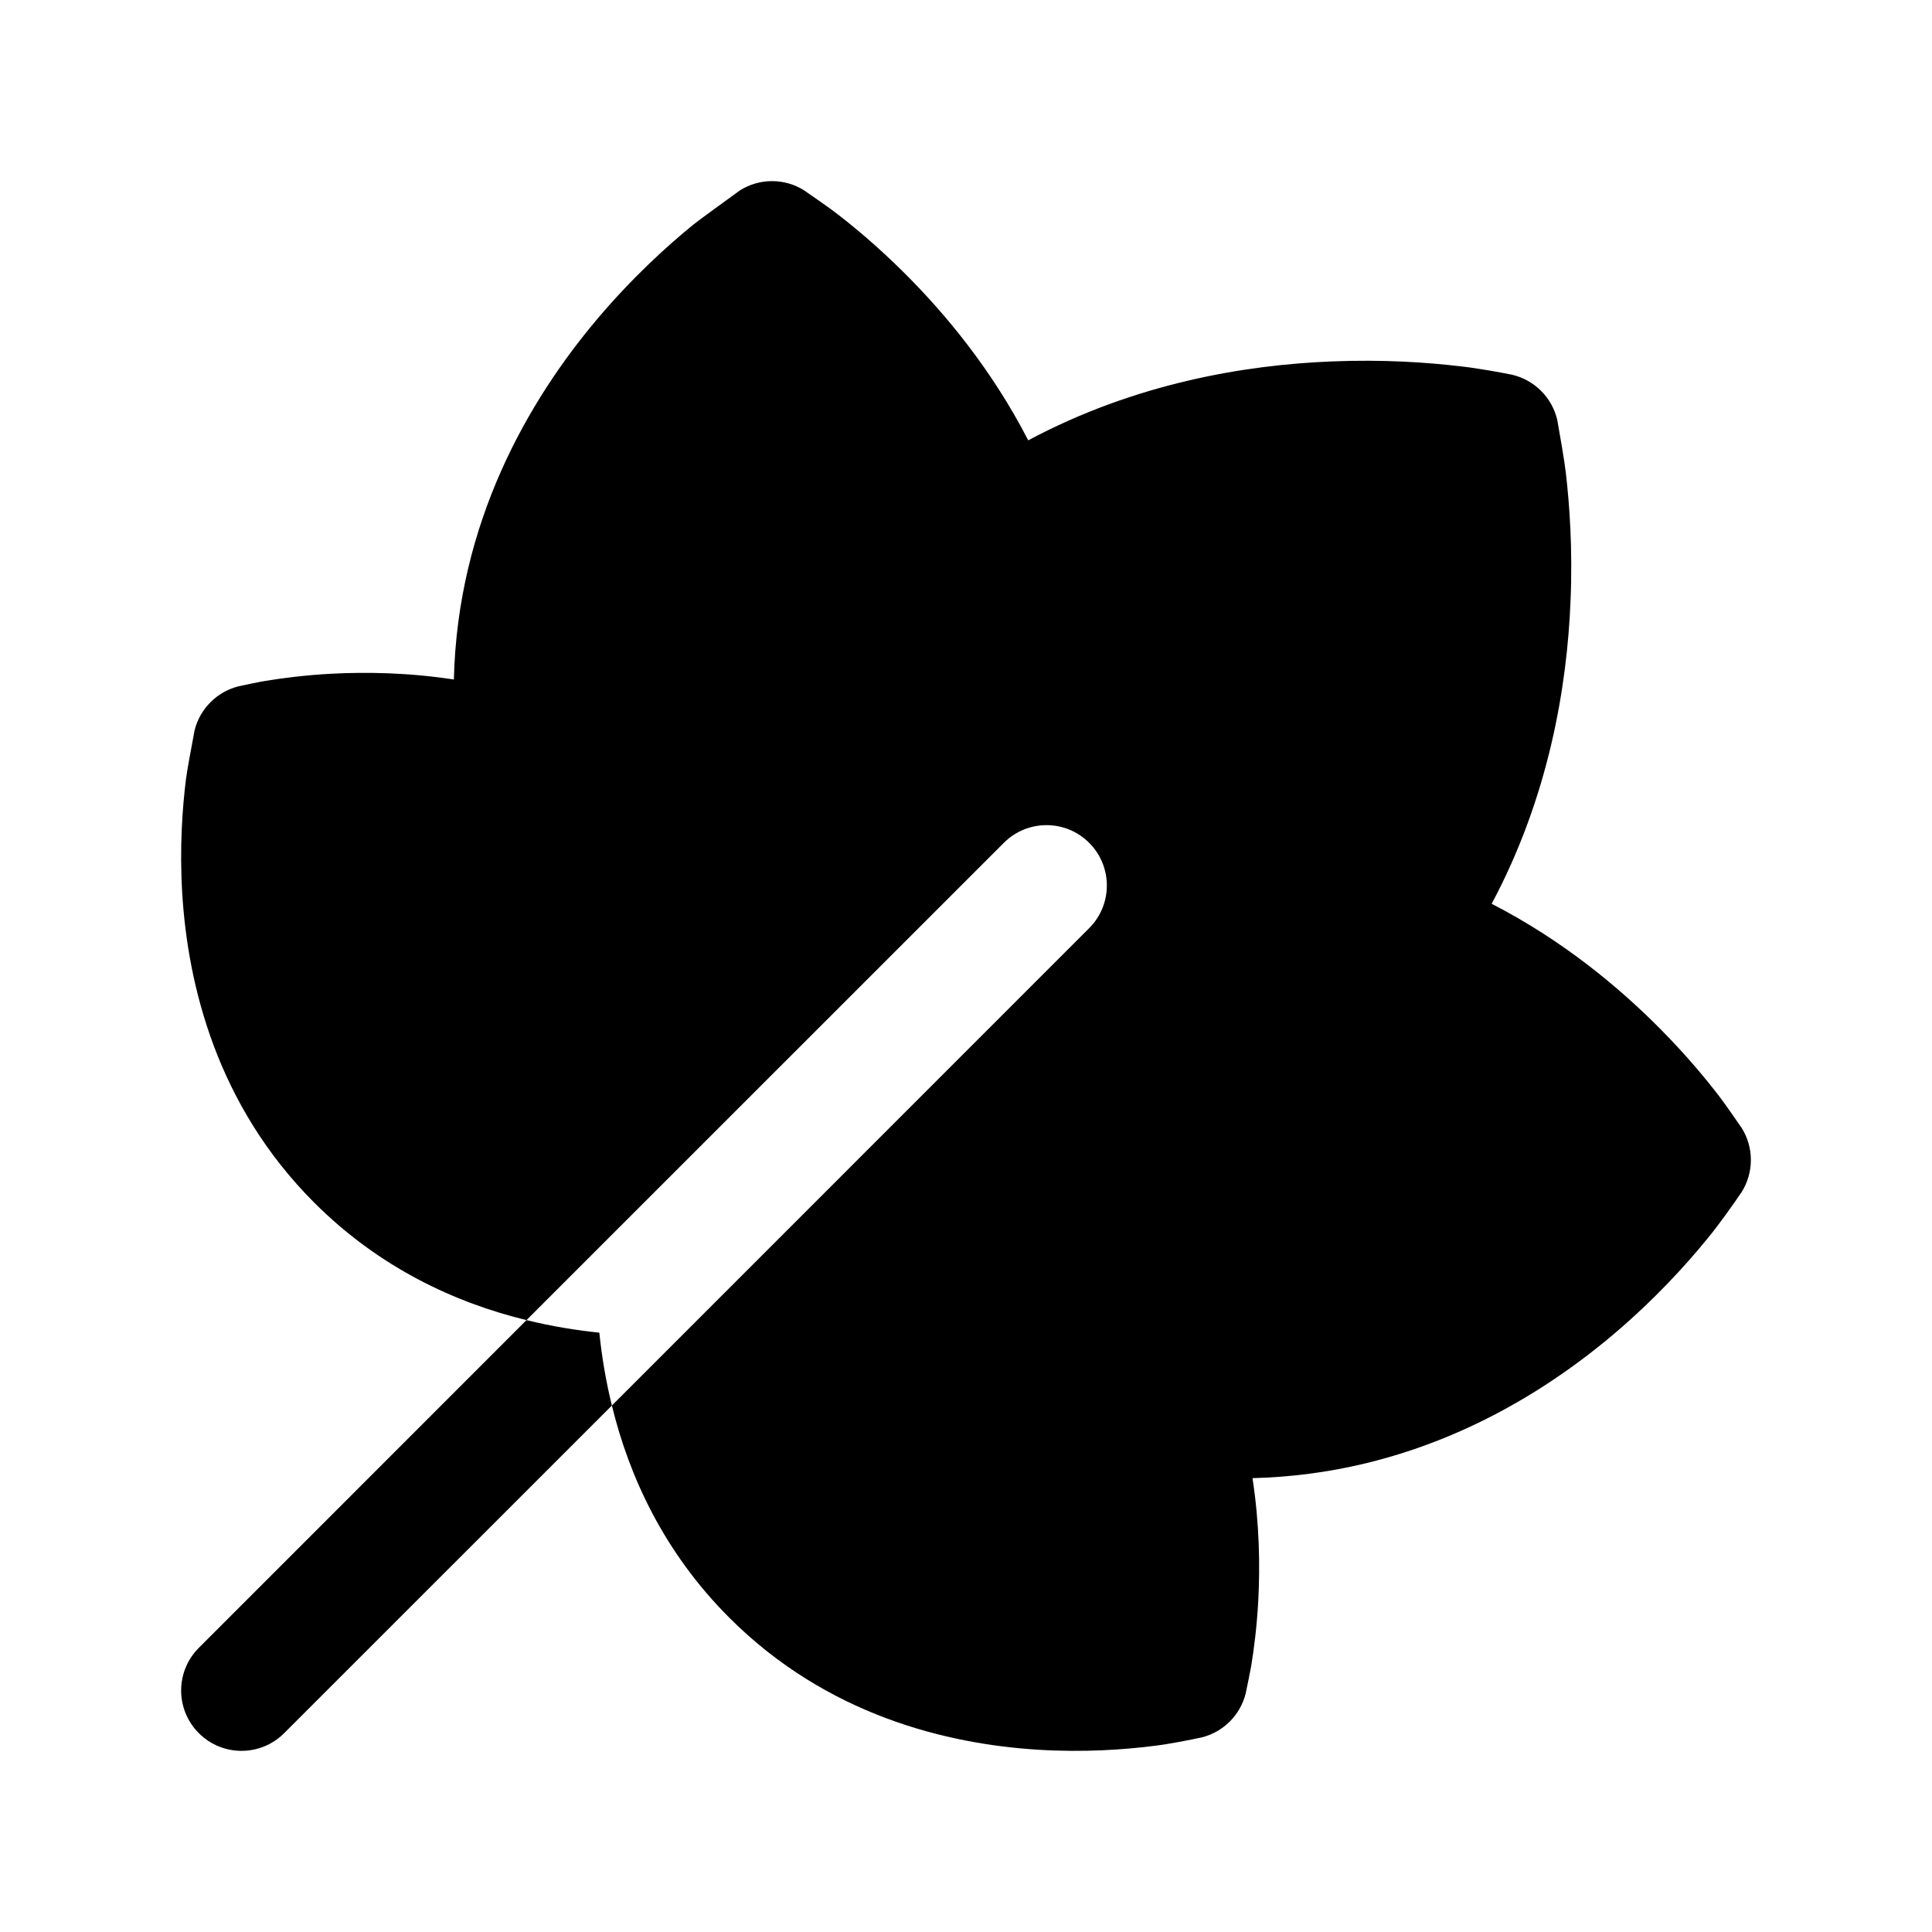 <svg width="24" height="24" viewBox="0 0 24 24" xmlns="http://www.w3.org/2000/svg">
    <path fill-rule="evenodd" clip-rule="evenodd" d="M9.988 2.364C9.745 2.212 9.436 2.212 9.193 2.364C9.022 2.488 8.667 2.746 8.617 2.787C8.288 3.054 7.852 3.45 7.414 3.969C6.566 4.976 5.685 6.486 5.638 8.441C5.07 8.354 4.546 8.347 4.122 8.369C3.783 8.387 3.501 8.425 3.3 8.458C3.216 8.471 3.039 8.509 2.961 8.526C2.695 8.594 2.486 8.802 2.418 9.069C2.387 9.23 2.323 9.576 2.311 9.673C2.266 10.03 2.229 10.528 2.264 11.101C2.334 12.239 2.694 13.73 3.904 14.94C4.719 15.755 5.662 16.185 6.54 16.399L12.47 10.47C12.763 10.177 13.237 10.177 13.53 10.47C13.823 10.763 13.823 11.237 13.53 11.53L7.601 17.46C7.815 18.338 8.245 19.281 9.06 20.096C10.27 21.306 11.761 21.666 12.899 21.736C13.472 21.771 13.97 21.734 14.327 21.689C14.51 21.669 14.806 21.609 14.931 21.582C15.198 21.514 15.406 21.306 15.474 21.039C15.492 20.951 15.532 20.76 15.542 20.7C15.575 20.499 15.613 20.217 15.631 19.878C15.653 19.453 15.646 18.93 15.559 18.362C17.514 18.314 19.024 17.434 20.031 16.586C20.55 16.148 20.946 15.712 21.213 15.383C21.352 15.217 21.553 14.93 21.636 14.807C21.788 14.564 21.788 14.255 21.636 14.012C21.565 13.909 21.411 13.688 21.364 13.628C21.195 13.406 20.945 13.104 20.618 12.775C20.116 12.269 19.417 11.683 18.53 11.227C19.239 9.9 19.467 8.534 19.51 7.46C19.537 6.815 19.497 6.264 19.451 5.871C19.436 5.734 19.374 5.378 19.345 5.217C19.28 4.938 19.062 4.72 18.783 4.655C18.66 4.63 18.357 4.573 18.129 4.549C17.736 4.503 17.185 4.463 16.54 4.49C15.466 4.533 14.1 4.761 12.773 5.47C12.317 4.583 11.731 3.884 11.225 3.382C10.896 3.055 10.594 2.805 10.372 2.636C10.309 2.587 10.09 2.434 9.988 2.364Z"/>
    <path fill-rule="evenodd" clip-rule="evenodd" d="M6.54 16.399L2.47 20.47C2.177 20.763 2.177 21.237 2.47 21.53C2.763 21.823 3.237 21.823 3.53 21.53L7.601 17.46C7.524 17.147 7.475 16.843 7.445 16.555C7.157 16.525 6.853 16.476 6.54 16.399Z"/>
</svg>
